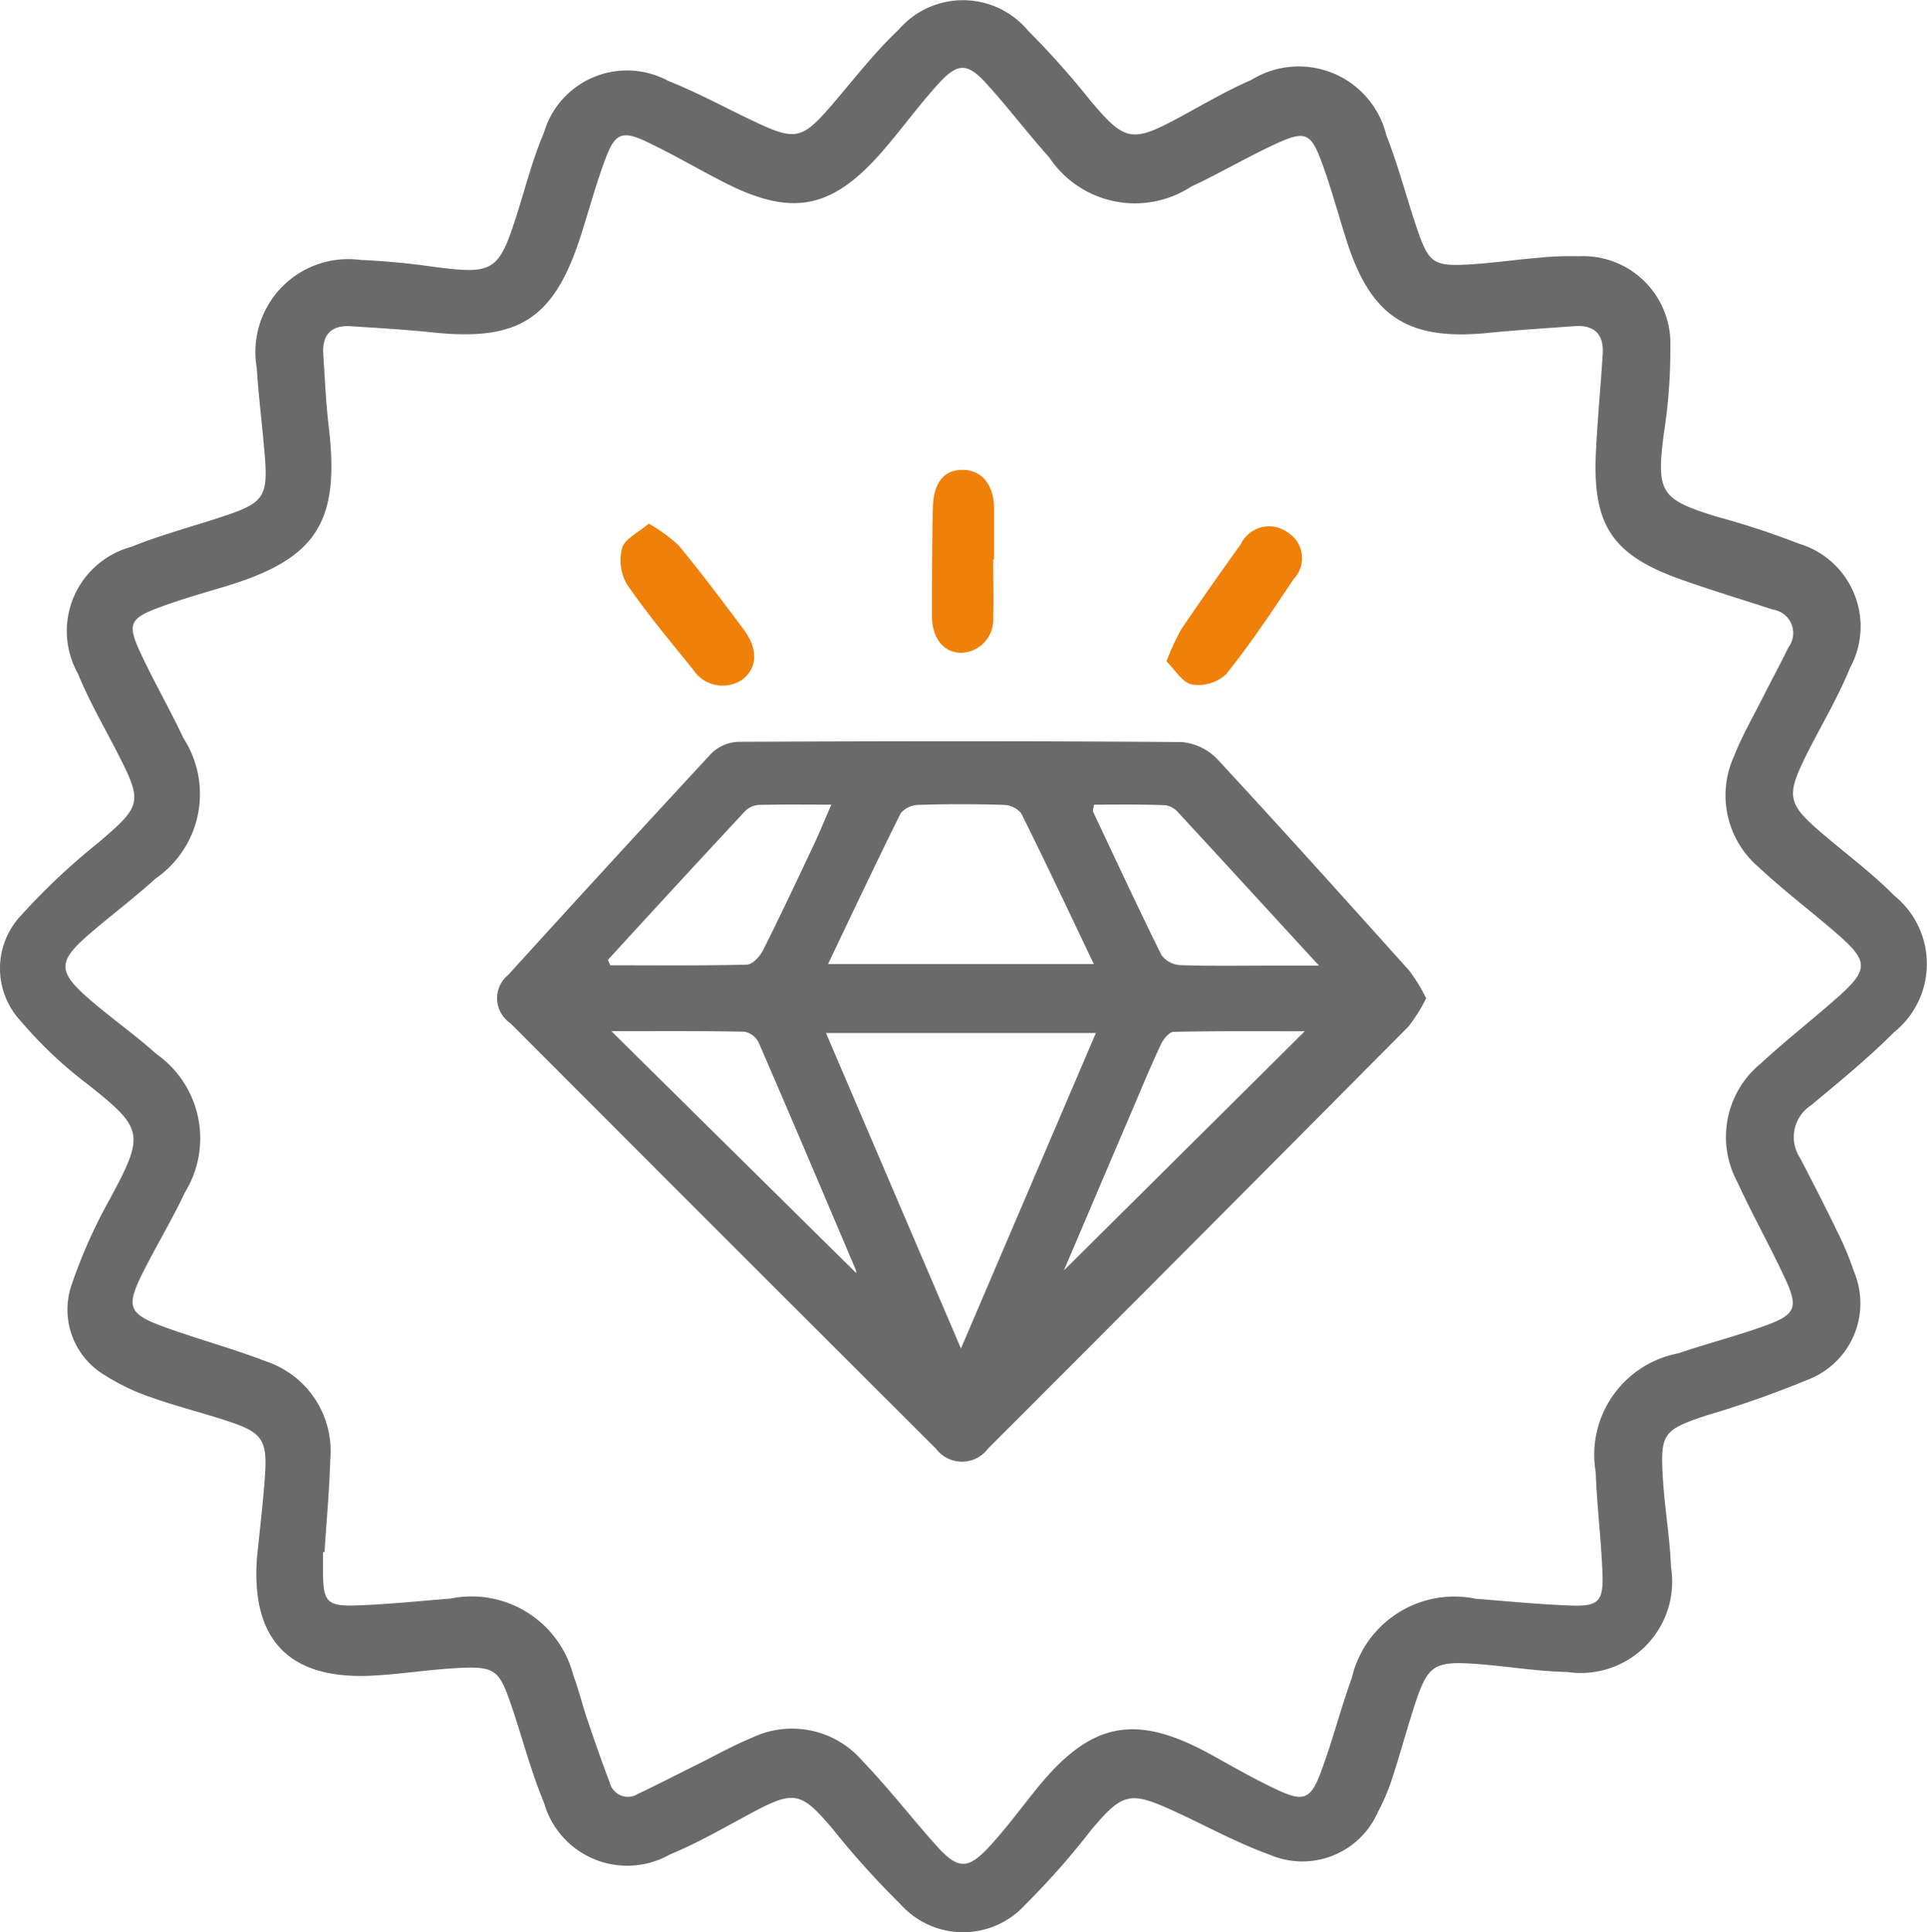 <svg xmlns="http://www.w3.org/2000/svg" width="49.673" height="49.819" viewBox="0 0 49.673 49.819">
  <g id="그룹_13697" data-name="그룹 13697" transform="translate(-2479.952 -387.51)">
    <path id="패스_28603" data-name="패스 28603" d="M2486.574,427.7c.071-.718.16-1.436.209-2.156.062-.9-.073-1.1-.919-1.38-.666-.223-1.35-.391-2.012-.625a5.529,5.529,0,0,1-1.178-.56,1.967,1.967,0,0,1-.882-2.327,13.416,13.416,0,0,1,.992-2.228c.908-1.685.879-1.814-.613-2.99a10.805,10.805,0,0,1-1.686-1.6,1.99,1.99,0,0,1,.007-2.719,16.969,16.969,0,0,1,1.986-1.871c1.136-.97,1.164-1.038.474-2.376-.339-.658-.71-1.3-.99-1.987a2.248,2.248,0,0,1,1.374-3.271c.806-.328,1.658-.543,2.484-.825.913-.311,1.037-.5.962-1.463-.06-.777-.162-1.55-.212-2.328a2.394,2.394,0,0,1,2.672-2.782,19.357,19.357,0,0,1,1.928.183c1.493.193,1.638.107,2.092-1.311.231-.723.418-1.466.714-2.162a2.231,2.231,0,0,1,3.2-1.327c.792.315,1.543.732,2.317,1.093.955.444,1.149.394,1.851-.413.585-.674,1.128-1.393,1.774-2a2.186,2.186,0,0,1,3.338.029,21.667,21.667,0,0,1,1.592,1.785c.895,1.068,1.076,1.11,2.292.454.618-.333,1.226-.694,1.869-.973a2.323,2.323,0,0,1,3.479,1.428c.32.811.533,1.664.819,2.489.274.789.417.888,1.253.845.607-.031,1.21-.121,1.816-.172a8.267,8.267,0,0,1,1.082-.043,2.248,2.248,0,0,1,2.35,2.34,13.813,13.813,0,0,1-.164,2.212c-.2,1.538-.1,1.714,1.37,2.165a20.884,20.884,0,0,1,2.108.693,2.227,2.227,0,0,1,1.317,3.206c-.312.771-.75,1.491-1.122,2.239-.533,1.073-.491,1.261.417,2.035.621.53,1.282,1.021,1.854,1.6a2.262,2.262,0,0,1-.012,3.517c-.67.671-1.409,1.275-2.139,1.883a.977.977,0,0,0-.288,1.352c.326.623.645,1.249.952,1.881a7.771,7.771,0,0,1,.439,1.048,2.109,2.109,0,0,1-1.185,2.794,26.748,26.748,0,0,1-2.627.925c-1.107.373-1.182.457-1.111,1.631.046.758.179,1.512.208,2.27a2.356,2.356,0,0,1-2.675,2.71c-.8-.017-1.588-.155-2.384-.21-1.045-.072-1.211.043-1.535,1.024-.208.631-.378,1.274-.585,1.906a5.234,5.234,0,0,1-.376.891,2.124,2.124,0,0,1-2.789,1.1c-.853-.306-1.655-.754-2.483-1.132-1.128-.516-1.314-.461-2.123.5a19.718,19.718,0,0,1-1.693,1.919,2.163,2.163,0,0,1-3.217-.009,22.007,22.007,0,0,1-1.753-1.947c-.816-.96-.987-1-2.112-.393-.686.367-1.364.762-2.081,1.057a2.228,2.228,0,0,1-3.241-1.327c-.343-.821-.563-1.692-.852-2.536-.309-.9-.418-.991-1.351-.946-.758.037-1.512.165-2.27.2C2487.4,430.806,2486.431,429.788,2486.574,427.7Zm1.742-.173h-.038c0,.152,0,.3,0,.455,0,.835.084.949.9.919.8-.029,1.592-.112,2.388-.175a2.708,2.708,0,0,1,3.167,1.986c.139.373.233.763.361,1.14.183.539.369,1.077.572,1.608a.484.484,0,0,0,.733.3c.5-.236.985-.488,1.478-.732s.974-.517,1.481-.725a2.391,2.391,0,0,1,2.818.6c.657.684,1.242,1.437,1.873,2.148.6.68.849.688,1.462.008.407-.451.77-.942,1.151-1.415,1.408-1.748,2.556-1.973,4.512-.893.565.312,1.125.636,1.709.909.669.313.858.24,1.116-.457.3-.8.509-1.632.8-2.434a2.713,2.713,0,0,1,3.191-2.039c.814.065,1.629.144,2.445.175.717.027.85-.1.825-.816-.03-.873-.145-1.743-.174-2.616a2.663,2.663,0,0,1,2.127-3.07c.736-.251,1.493-.443,2.224-.707.816-.295.884-.472.51-1.266-.387-.824-.832-1.621-1.213-2.448a2.447,2.447,0,0,1,.61-3.056c.628-.579,1.3-1.106,1.945-1.673.844-.746.842-.954-.006-1.688-.66-.572-1.359-1.1-2-1.7a2.431,2.431,0,0,1-.629-2.865c.193-.493.459-.958.7-1.432.231-.458.475-.909.7-1.368a.612.612,0,0,0-.4-.973c-.793-.26-1.594-.5-2.38-.78-1.757-.625-2.271-1.392-2.184-3.256.04-.854.123-1.705.176-2.558.031-.5-.212-.75-.719-.714-.739.052-1.479.1-2.216.172-2.1.213-3.059-.415-3.688-2.443-.2-.634-.374-1.276-.6-1.9-.3-.83-.44-.887-1.254-.506-.722.338-1.412.744-2.134,1.081a2.652,2.652,0,0,1-3.656-.754c-.558-.622-1.063-1.293-1.626-1.91-.484-.531-.733-.533-1.221,0-.512.56-.957,1.181-1.456,1.755-1.3,1.493-2.326,1.691-4.075.8-.676-.346-1.331-.734-2.018-1.057-.609-.286-.8-.208-1.038.431-.248.656-.429,1.337-.644,2.006-.688,2.14-1.592,2.721-3.824,2.486-.7-.074-1.4-.113-2.1-.159-.506-.033-.744.219-.712.719.041.625.067,1.253.141,1.874.293,2.468-.318,3.412-2.687,4.122-.582.174-1.168.34-1.735.555-.7.265-.766.423-.448,1.114.35.758.77,1.483,1.126,2.239a2.649,2.649,0,0,1-.72,3.618c-.535.485-1.112.922-1.661,1.391-.881.752-.884,1,.006,1.764.549.469,1.142.888,1.679,1.37a2.657,2.657,0,0,1,.728,3.574c-.321.687-.716,1.339-1.058,2.017-.471.935-.41,1.105.564,1.457.856.309,1.738.547,2.587.874a2.438,2.438,0,0,1,1.658,2.533C2488.442,425.937,2488.367,426.733,2488.317,427.529Z" transform="translate(0)" fill="#6a6a6a"/>
    <path id="패스_28604" data-name="패스 28604" d="M2616.134,561.53a4,4,0,0,1-.459.733q-5.406,5.449-10.833,10.877a.838.838,0,0,1-1.34.008q-5.494-5.482-10.976-10.976a.776.776,0,0,1-.05-1.247q2.607-2.873,5.245-5.719a1.059,1.059,0,0,1,.7-.287c3.8-.018,7.61-.023,11.414.007a1.445,1.445,0,0,1,.925.45c1.669,1.8,3.308,3.625,4.946,5.451A4.654,4.654,0,0,1,2616.134,561.53Zm-11.991,9.031,3.478-8.134h-6.957Zm3.426-9.911c-.641-1.342-1.243-2.625-1.876-3.893a.617.617,0,0,0-.467-.212q-1.083-.034-2.167,0a.62.62,0,0,0-.468.214c-.632,1.268-1.235,2.55-1.875,3.891Zm-.764,7.889,6.2-6.157c-1.114,0-2.248-.009-3.38.015-.114,0-.264.188-.327.322-.25.532-.476,1.076-.706,1.617C2607.982,565.762,2607.376,567.189,2606.8,568.539Zm-11.672-6.158,6.3,6.225c0,.037.021-.025,0-.07-.829-1.954-1.657-3.908-2.5-5.854a.528.528,0,0,0-.361-.288C2597.456,562.371,2596.342,562.38,2595.132,562.38Zm-.088-1.84.057.14c1.173,0,2.347.013,3.519-.017.146,0,.339-.21.419-.368.452-.9.879-1.811,1.309-2.721.15-.318.282-.644.452-1.036-.687,0-1.275-.008-1.861.007a.544.544,0,0,0-.351.149Q2596.807,558.609,2595.044,560.54Zm12.529-4c-.017.107-.039.151-.026.178.582,1.235,1.157,2.474,1.764,3.7a.653.653,0,0,0,.49.258c.8.027,1.595.012,2.393.012h1.178c-1.289-1.4-2.453-2.676-3.625-3.942a.558.558,0,0,0-.33-.193C2608.8,556.529,2608.181,556.539,2607.573,556.539Z" transform="translate(-99.42 -148.283)" fill="#6a6a6a"/>
    <path id="패스_28605" data-name="패스 28605" d="M2620.78,505.751a4.107,4.107,0,0,1,.77.562c.58.7,1.128,1.433,1.674,2.163.387.517.359,1.01-.048,1.308a.906.906,0,0,1-1.25-.266c-.585-.724-1.184-1.439-1.71-2.205a1.237,1.237,0,0,1-.121-.938C2620.163,506.144,2620.5,505.992,2620.78,505.751Z" transform="translate(-124.105 -104.741)" fill="#ef8009"/>
    <path id="패스_28606" data-name="패스 28606" d="M2743.313,509.81a6.318,6.318,0,0,1,.383-.829c.5-.74,1.015-1.467,1.533-2.193a.811.811,0,0,1,1.213-.3.779.779,0,0,1,.149,1.2c-.557.837-1.117,1.676-1.745,2.459a1.061,1.061,0,0,1-.88.259C2743.722,510.354,2743.532,510.022,2743.313,509.81Z" transform="translate(-233.293 -105.248)" fill="#ef8009"/>
    <path id="패스_28607" data-name="패스 28607" d="M2691.923,495.958c0,.494.016.989,0,1.483a.855.855,0,0,1-.813.925c-.452.006-.765-.37-.765-.944,0-.932,0-1.864.023-2.8.013-.652.3-.987.792-.972.477.014.781.395.786.991,0,.361,0,.723,0,1.084v.228Z" transform="translate(-186.369 -94.025)" fill="#ef8009"/>
  </g>
</svg>
